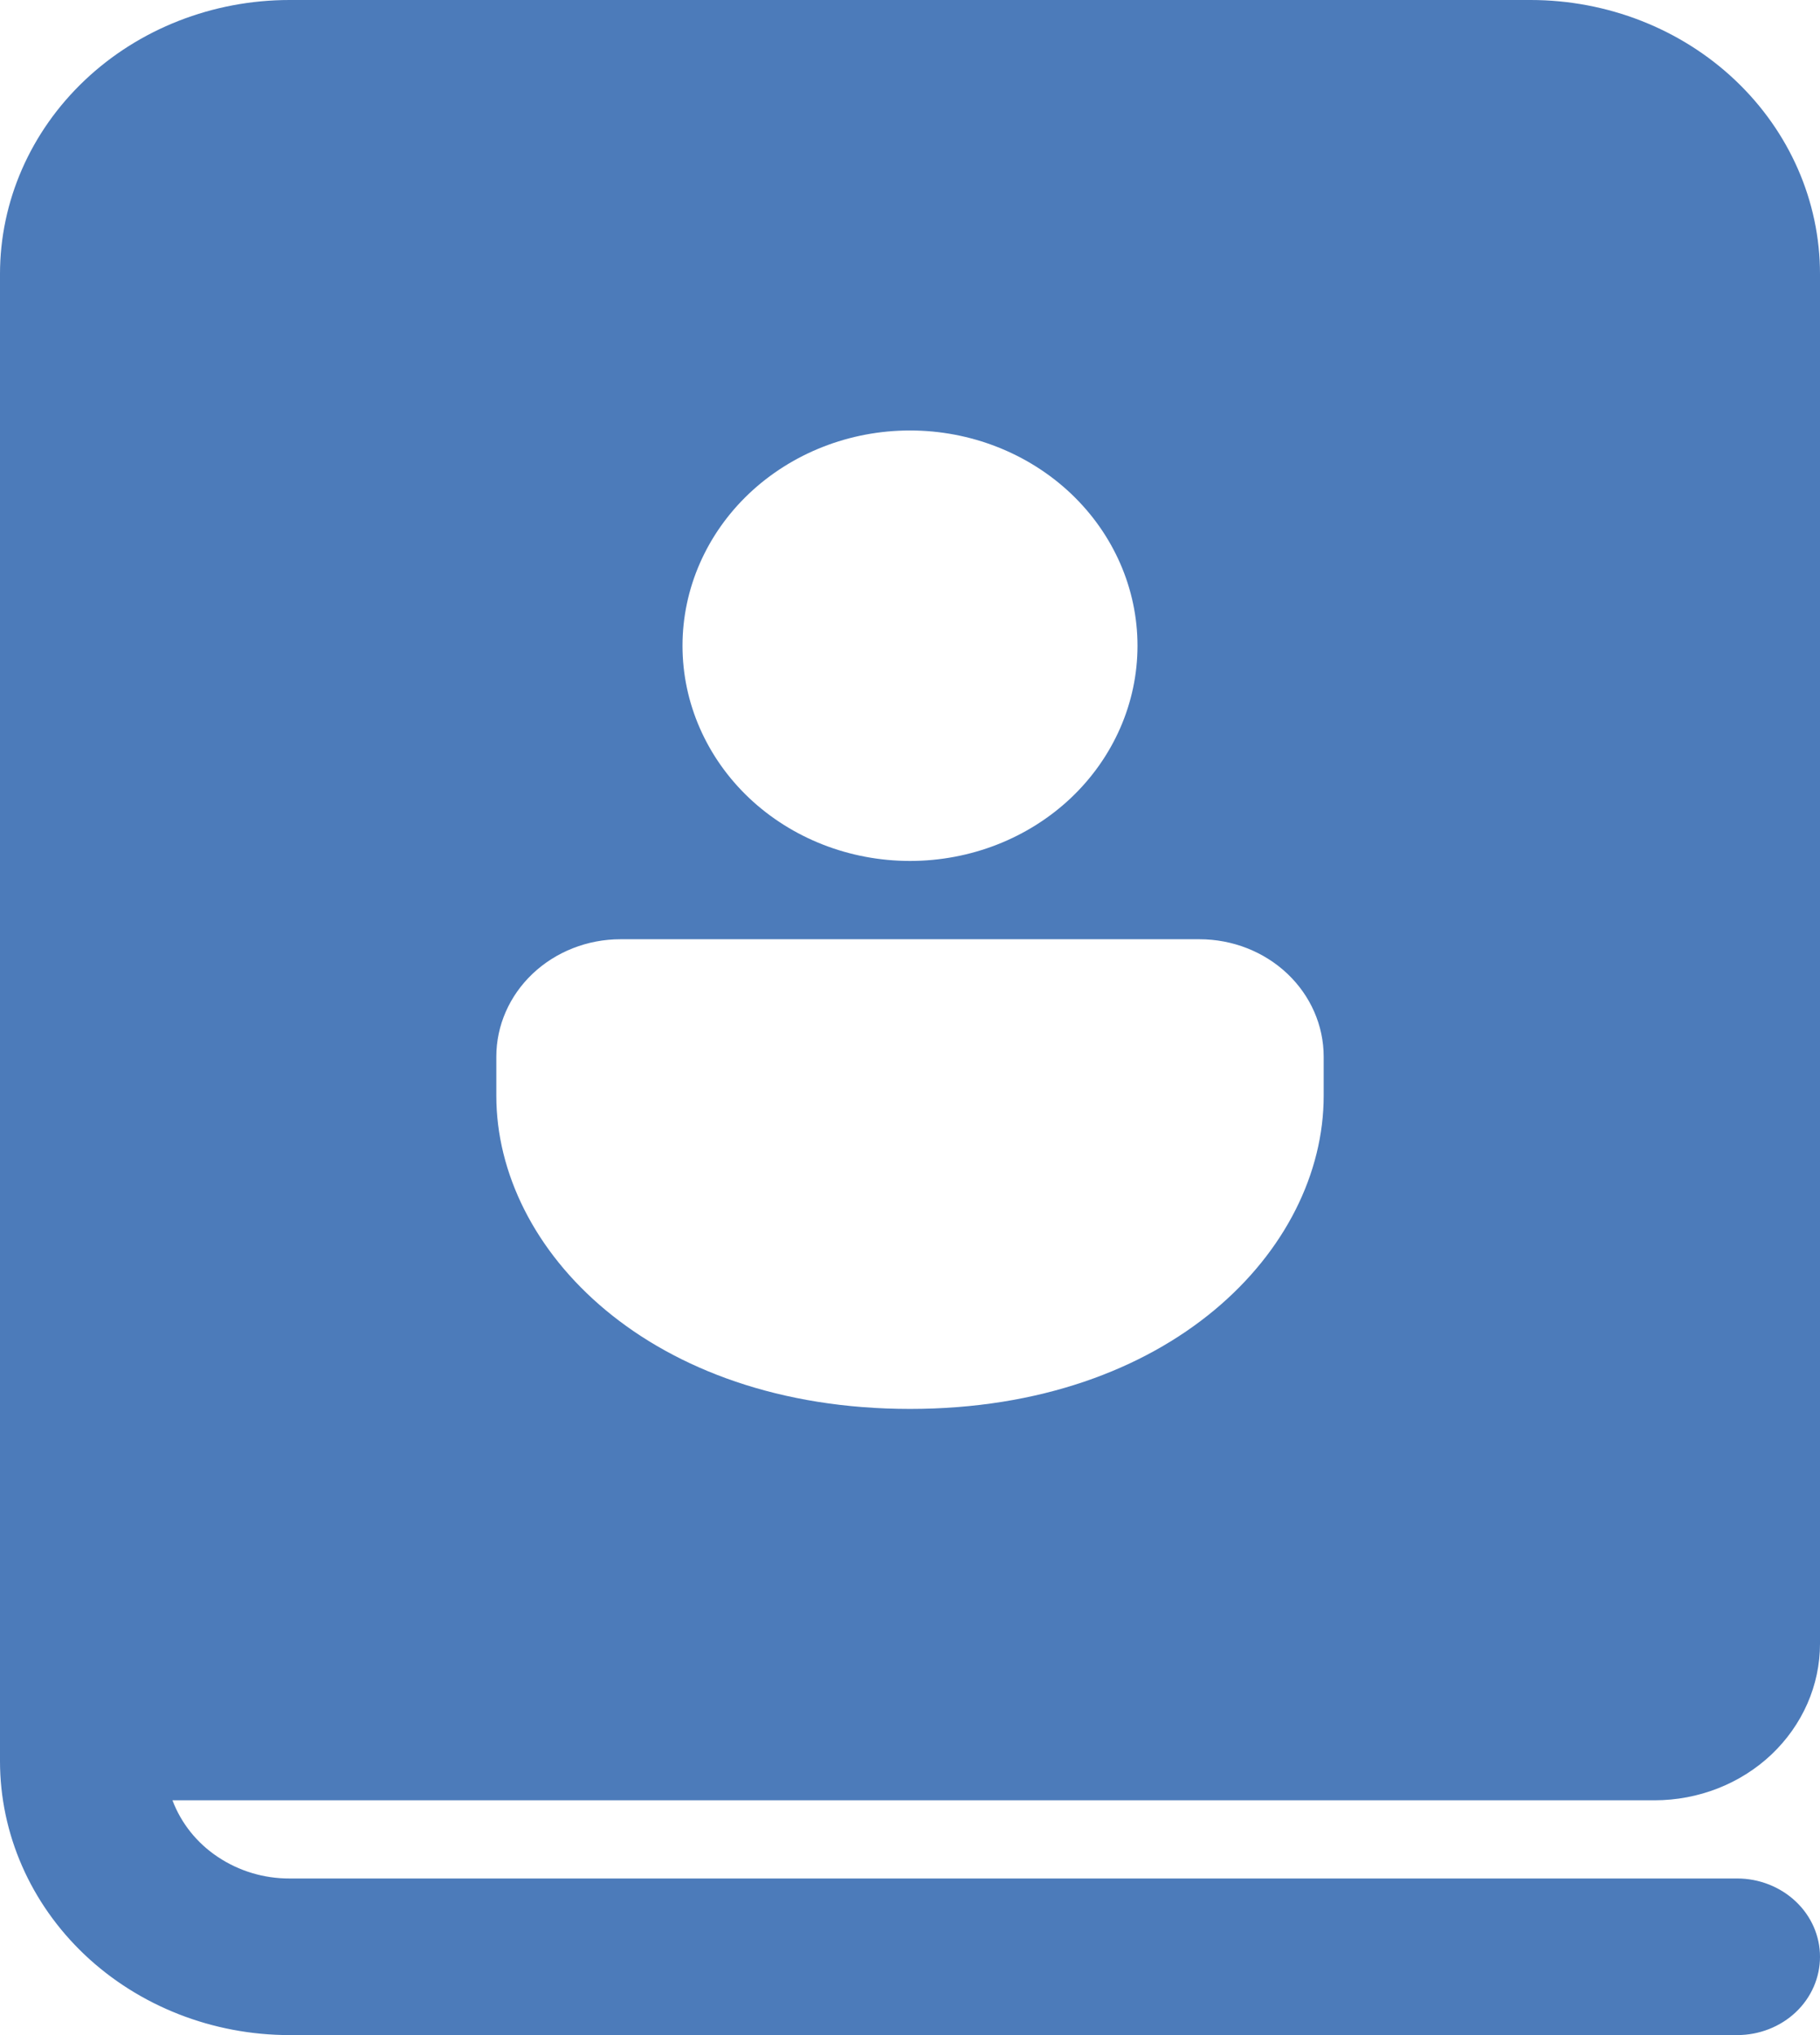 <?xml version="1.0" encoding="UTF-8" standalone="no"?><svg width='17' height='19' viewBox='0 0 17 19' fill='none' xmlns='http://www.w3.org/2000/svg'>
<path d='M0 2.558C0 1.879 0.285 1.229 0.792 0.749C1.299 0.269 1.987 0 2.705 0H14.296C15.013 0 15.701 0.269 16.208 0.749C16.715 1.229 17 1.879 17 2.558V15.346C17 15.734 16.837 16.105 16.547 16.38C16.258 16.654 15.864 16.808 15.454 16.808H1.611C1.691 17.021 1.839 17.207 2.035 17.337C2.231 17.468 2.465 17.539 2.705 17.538H16.227C16.432 17.538 16.629 17.616 16.774 17.753C16.919 17.89 17 18.075 17 18.269C17 18.463 16.919 18.649 16.774 18.786C16.629 18.923 16.432 19 16.227 19H2.705C1.987 19 1.299 18.73 0.792 18.251C0.285 17.771 0 17.121 0 16.442V2.558ZM12.364 9.865C12.364 9.575 12.242 9.296 12.024 9.09C11.807 8.885 11.512 8.769 11.204 8.769H5.795C5.488 8.769 5.193 8.885 4.976 9.09C4.758 9.296 4.636 9.575 4.636 9.865V10.231C4.636 11.671 6.074 13.154 8.5 13.154C10.926 13.154 12.364 11.671 12.364 10.231V9.865ZM10.625 6.029C10.625 5.496 10.401 4.985 10.003 4.608C9.604 4.231 9.064 4.019 8.5 4.019C7.936 4.019 7.396 4.231 6.997 4.608C6.599 4.985 6.375 5.496 6.375 6.029C6.375 6.562 6.599 7.073 6.997 7.45C7.396 7.827 7.936 8.038 8.5 8.038C9.064 8.038 9.604 7.827 10.003 7.45C10.401 7.073 10.625 6.562 10.625 6.029Z' fill='#4C7BBA'/>
</svg>

